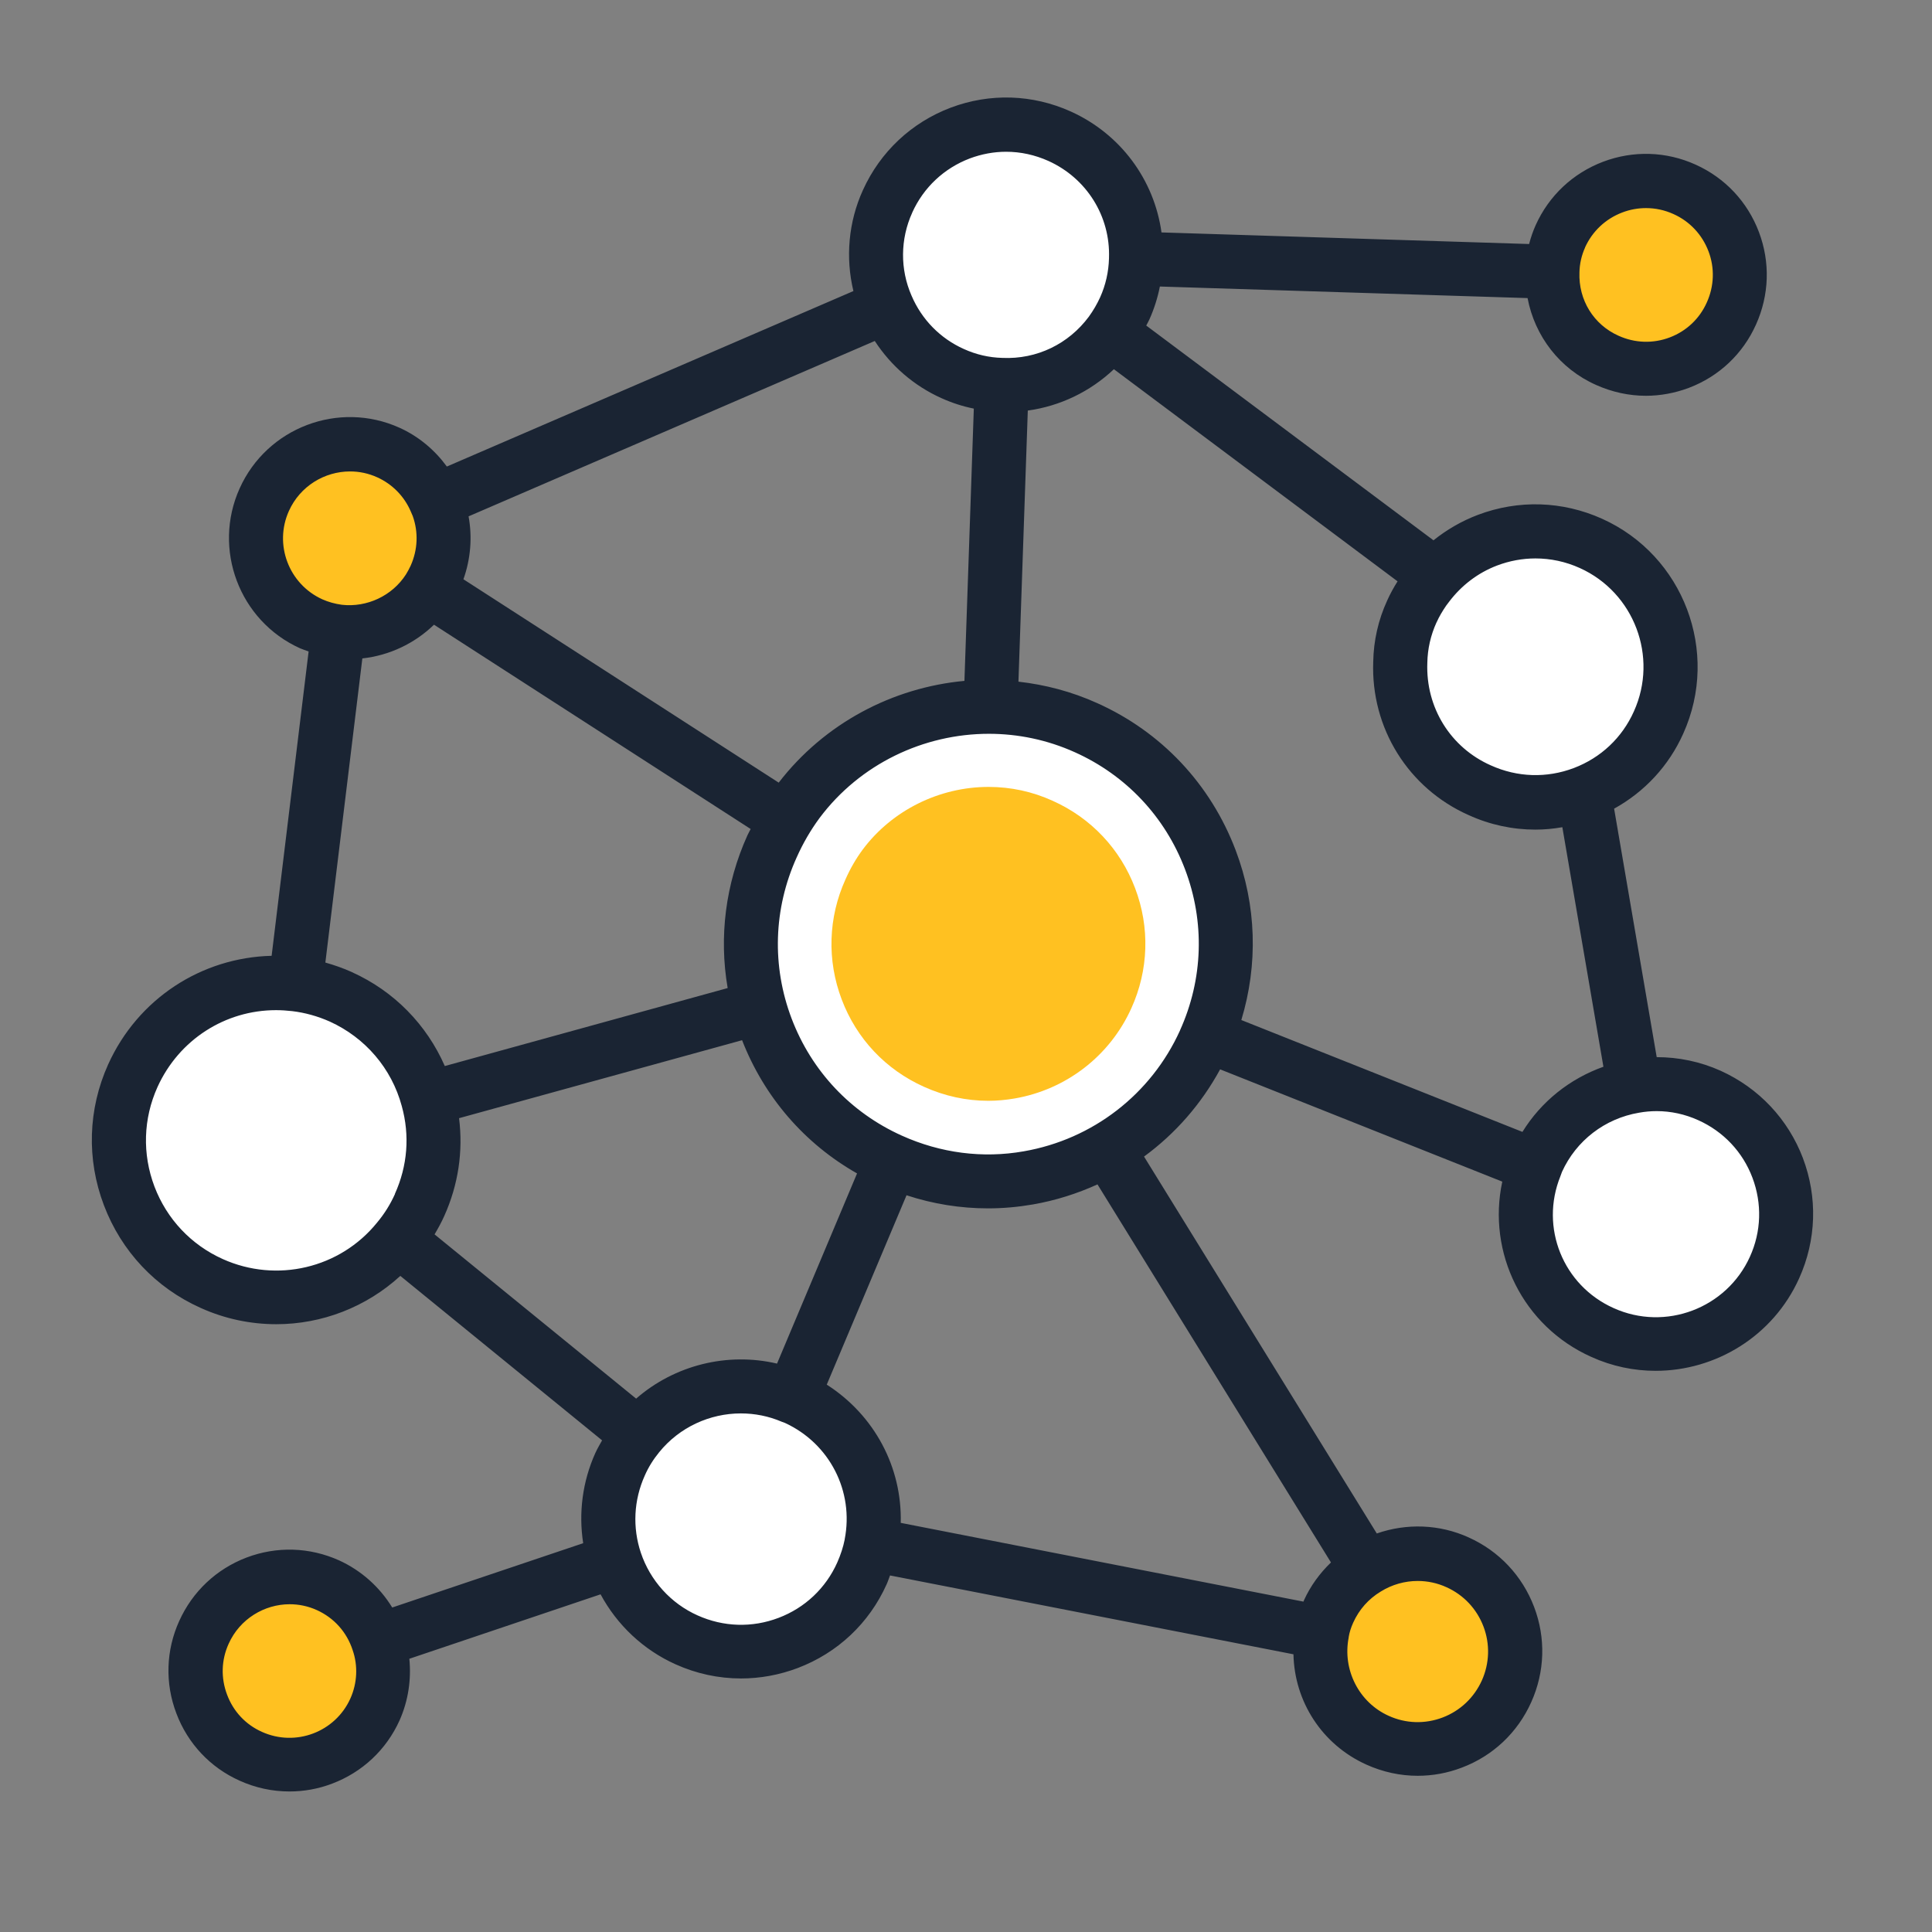 <?xml version="1.0" encoding="utf-8"?>
<svg width="69" height="69" viewBox="0 0 69 69" fill="none" xmlns="http://www.w3.org/2000/svg">
<rect x="0" y="0" width="69" height="69" fill="#808080" stroke="none"/>
<g clip-path="url(#clip0_1042_3994)">
<path d="M13.393 61.059C12.633 62.749 10.646 63.497 8.96 62.733C7.279 61.979 6.522 59.986 7.285 58.306C8.046 56.616 10.032 55.861 11.719 56.625C12.604 57.026 13.228 57.761 13.508 58.618C13.775 59.388 13.753 60.257 13.393 61.062V61.059Z" fill="#FFC121"/>
<path d="M53.808 60.413C53.019 62.173 50.953 62.95 49.2 62.16C47.697 61.485 46.908 59.868 47.217 58.315C47.261 58.057 47.338 57.806 47.456 57.555C47.758 56.893 48.232 56.367 48.808 56.024C49.757 55.435 50.973 55.311 52.064 55.807C53.818 56.597 54.601 58.662 53.812 60.416L53.808 60.413Z" fill="#FFC121"/>
<path d="M15.551 20.599C15.478 20.758 15.402 20.901 15.312 21.038C14.609 22.13 13.342 22.706 12.085 22.556C11.754 22.512 11.433 22.426 11.114 22.283C9.434 21.522 8.676 19.536 9.44 17.849C10.201 16.159 12.187 15.405 13.874 16.169C14.663 16.528 15.246 17.152 15.564 17.894H15.57C15.93 18.728 15.952 19.705 15.548 20.602L15.551 20.599Z" fill="#FFC121"/>
<path d="M61.835 11.2C61.081 12.89 59.089 13.638 57.408 12.874C56.129 12.308 55.387 11.028 55.438 9.711C55.444 9.287 55.54 8.854 55.724 8.447C56.485 6.757 58.471 6.003 60.158 6.767C61.848 7.527 62.596 9.513 61.832 11.2H61.835Z" fill="#FFC121"/>
<path d="M31.118 55.164C31.055 55.508 30.94 55.861 30.787 56.199C29.718 58.586 26.907 59.649 24.52 58.57C23.27 58.01 22.378 56.966 21.977 55.76C21.611 54.668 21.64 53.439 22.149 52.303C22.321 51.915 22.538 51.571 22.795 51.253C24.087 49.658 26.331 49.047 28.302 49.887C28.337 49.894 28.381 49.916 28.416 49.932C30.466 50.858 31.535 53.051 31.118 55.164Z" fill="white"/>
<path d="M40.578 9.243C40.562 9.838 40.434 10.436 40.177 11.012C40.033 11.328 39.861 11.617 39.667 11.881C38.748 13.116 37.28 13.801 35.778 13.743C35.189 13.727 34.6 13.6 34.031 13.342C32.923 12.846 32.111 11.971 31.672 10.943C31.169 9.794 31.141 8.434 31.701 7.196C32.758 4.854 35.511 3.81 37.847 4.867C39.616 5.665 40.641 7.426 40.578 9.243Z" fill="white"/>
<path d="M14.988 43.032C14.787 43.483 14.526 43.9 14.218 44.267C12.658 46.192 9.934 46.911 7.562 45.842C4.73 44.569 3.472 41.243 4.746 38.416C5.786 36.115 8.173 34.852 10.554 35.145C11.102 35.208 11.646 35.361 12.177 35.596C13.766 36.316 14.857 37.675 15.284 39.234C15.621 40.457 15.551 41.787 14.988 43.028V43.032Z" fill="white"/>
<path d="M63.382 45.275C62.326 47.611 59.579 48.652 57.236 47.596C54.957 46.574 53.907 43.945 54.836 41.644C54.852 41.58 54.881 41.513 54.91 41.45C55.572 39.992 56.892 39.034 58.366 38.782C59.241 38.623 60.177 38.725 61.056 39.12C63.398 40.176 64.442 42.929 63.385 45.272L63.382 45.275Z" fill="white"/>
<path d="M43.028 37.194C41.819 39.868 39.416 41.602 36.73 42.067C35.122 42.35 33.413 42.156 31.819 41.437C27.55 39.521 25.647 34.495 27.576 30.227C27.834 29.648 28.142 29.123 28.502 28.633C30.829 25.52 35.097 24.314 38.786 25.985C43.054 27.901 44.957 32.926 43.028 37.194Z" fill="white"/>
<path d="M59.235 25.803C58.147 28.238 55.276 29.317 52.85 28.219C51.004 27.401 49.938 25.555 50.011 23.658C50.021 23.047 50.158 22.423 50.425 21.834C51.523 19.399 54.385 18.311 56.823 19.409C59.257 20.507 60.336 23.368 59.238 25.806L59.235 25.803Z" fill="white"/>
<path d="M35.297 39.314C34.508 39.314 33.734 39.145 32.999 38.814C31.631 38.2 30.59 37.096 30.061 35.695C29.53 34.295 29.578 32.77 30.195 31.408C30.37 31.013 30.571 30.666 30.816 30.335C31.857 28.945 33.54 28.104 35.307 28.104C36.099 28.104 36.87 28.27 37.598 28.601C38.967 29.215 40.011 30.323 40.539 31.72C41.071 33.12 41.023 34.645 40.406 36.007C39.639 37.71 38.079 38.913 36.239 39.231C35.924 39.285 35.609 39.314 35.297 39.314Z" fill="#FFC121"/>
<path d="M64.395 41.373C63.863 39.97 62.816 38.859 61.45 38.241C60.722 37.914 59.945 37.755 59.168 37.755L57.647 28.881C58.736 28.279 59.601 27.353 60.117 26.198C61.431 23.282 60.13 19.838 57.217 18.527C55.804 17.891 54.229 17.84 52.777 18.39C52.198 18.61 51.667 18.919 51.196 19.297L40.937 11.627C40.975 11.554 41.017 11.48 41.052 11.404C41.221 11.025 41.345 10.634 41.424 10.233L54.556 10.646C54.814 12.006 55.706 13.174 57.007 13.75C57.574 14.004 58.179 14.135 58.783 14.135C59.299 14.135 59.818 14.039 60.317 13.852C61.393 13.444 62.246 12.639 62.714 11.592C63.188 10.538 63.227 9.367 62.819 8.288C62.412 7.209 61.61 6.353 60.556 5.879C59.506 5.404 58.331 5.369 57.252 5.777C56.173 6.187 55.32 6.989 54.846 8.04C54.748 8.259 54.671 8.485 54.611 8.715L41.482 8.301C41.221 6.423 40.024 4.787 38.242 3.982C36.879 3.367 35.358 3.317 33.954 3.845C32.551 4.376 31.437 5.424 30.819 6.789C30.3 7.928 30.192 9.202 30.479 10.395L15.959 16.662C15.526 16.07 14.953 15.586 14.269 15.277C12.098 14.297 9.536 15.271 8.559 17.442C7.582 19.609 8.546 22.172 10.713 23.152C10.812 23.196 10.92 23.228 11.022 23.266L9.701 34.136C7.2 34.196 4.927 35.663 3.864 38.012C3.142 39.613 3.087 41.402 3.711 43.044C4.335 44.69 5.56 45.992 7.165 46.711C8.037 47.105 8.957 47.293 9.87 47.293C11.493 47.293 13.078 46.685 14.297 45.568L21.503 51.441C21.42 51.59 21.334 51.736 21.261 51.896C20.803 52.914 20.66 54.028 20.828 55.114L14.008 57.411C13.562 56.683 12.906 56.091 12.111 55.728C11.057 55.254 9.886 55.218 8.807 55.626C7.728 56.036 6.875 56.842 6.401 57.892C5.926 58.939 5.888 60.114 6.299 61.193C6.706 62.272 7.512 63.128 8.559 63.596C9.128 63.853 9.73 63.981 10.338 63.981C10.854 63.981 11.369 63.889 11.862 63.701C12.941 63.293 13.798 62.491 14.272 61.438C14.584 60.734 14.692 59.977 14.619 59.242L21.449 56.94C22.038 58.035 22.974 58.92 24.119 59.436C24.87 59.776 25.666 59.945 26.465 59.945C27.146 59.945 27.831 59.821 28.489 59.573C29.915 59.032 31.042 57.972 31.666 56.581C31.714 56.476 31.745 56.371 31.787 56.266L46.195 59.082C46.23 60.766 47.211 62.307 48.802 63.023C49.388 63.287 50.008 63.421 50.632 63.421C51.164 63.421 51.698 63.325 52.211 63.128C53.322 62.708 54.2 61.877 54.687 60.792C55.174 59.709 55.212 58.5 54.789 57.389C54.366 56.278 53.538 55.397 52.456 54.91C51.409 54.432 50.231 54.397 49.171 54.767L40.858 41.306C41.972 40.492 42.901 39.432 43.576 38.191L53.653 42.201C53.108 44.737 54.382 47.363 56.832 48.461C57.577 48.799 58.36 48.958 59.13 48.958C61.269 48.958 63.319 47.729 64.254 45.657C64.872 44.289 64.92 42.761 64.388 41.357L64.395 41.373ZM56.606 8.842C56.87 8.259 57.342 7.814 57.94 7.588C58.214 7.483 58.5 7.432 58.786 7.432C59.121 7.432 59.452 7.502 59.767 7.645C60.349 7.906 60.792 8.38 61.018 8.976C61.244 9.571 61.221 10.22 60.957 10.803C60.699 11.382 60.231 11.824 59.636 12.05C59.041 12.276 58.392 12.257 57.803 11.99C56.918 11.595 56.371 10.717 56.409 9.727C56.415 9.424 56.482 9.125 56.609 8.842H56.606ZM12.512 60.664C11.971 61.861 10.557 62.396 9.354 61.852C8.775 61.594 8.333 61.123 8.11 60.524C7.884 59.929 7.903 59.283 8.167 58.704C8.565 57.819 9.44 57.294 10.347 57.294C10.672 57.294 11.003 57.361 11.318 57.504C11.932 57.784 12.384 58.287 12.595 58.933C12.789 59.493 12.76 60.111 12.512 60.664ZM51.304 22.232C51.399 22.019 51.52 21.818 51.651 21.627L51.759 21.484C52.195 20.911 52.774 20.462 53.465 20.198C53.91 20.029 54.375 19.944 54.837 19.944C55.378 19.944 55.916 20.058 56.422 20.287C58.363 21.163 59.232 23.46 58.354 25.405C57.934 26.347 57.173 27.063 56.208 27.43C55.241 27.796 54.191 27.764 53.242 27.334C51.803 26.697 50.915 25.268 50.976 23.674C50.985 23.177 51.094 22.69 51.304 22.229V22.232ZM32.579 7.594C32.983 6.697 33.715 6.009 34.635 5.659C35.059 5.5 35.498 5.42 35.934 5.42C36.45 5.42 36.962 5.532 37.443 5.748C38.811 6.366 39.658 7.725 39.607 9.211V9.224C39.594 9.708 39.489 10.175 39.292 10.615C39.18 10.86 39.047 11.089 38.888 11.309C38.168 12.279 37.035 12.839 35.797 12.782C35.323 12.77 34.861 12.664 34.422 12.464C33.582 12.088 32.92 11.414 32.554 10.557C32.143 9.618 32.15 8.54 32.579 7.597V7.594ZM16.735 18.441L31.242 12.178C31.822 13.069 32.646 13.782 33.626 14.221C33.999 14.389 34.384 14.514 34.779 14.593L34.444 24.317C31.885 24.555 29.451 25.825 27.811 27.951L16.551 20.688C16.808 19.966 16.872 19.189 16.735 18.441ZM10.319 18.247C10.717 17.362 11.592 16.837 12.502 16.837C12.83 16.837 13.158 16.904 13.473 17.047C14.014 17.292 14.441 17.728 14.673 18.273L14.74 18.428C14.947 19.008 14.921 19.635 14.666 20.204C14.612 20.319 14.555 20.424 14.498 20.516C14.004 21.284 13.101 21.7 12.209 21.599C11.955 21.564 11.729 21.5 11.512 21.404C10.312 20.86 9.778 19.444 10.319 18.247ZM14.106 42.637V42.643C13.938 43.016 13.727 43.353 13.466 43.665C12.146 45.298 9.88 45.832 7.957 44.967C6.824 44.458 5.958 43.538 5.516 42.376C5.077 41.214 5.115 39.954 5.624 38.824C6.391 37.131 8.043 36.077 9.857 36.077C10.048 36.077 10.242 36.09 10.437 36.112C10.889 36.166 11.34 36.29 11.777 36.484C13.046 37.061 13.985 38.156 14.348 39.499C14.641 40.552 14.555 41.638 14.103 42.64L14.106 42.637ZM12.569 34.718C12.257 34.578 11.939 34.467 11.62 34.377L12.941 23.515C13.903 23.41 14.806 22.983 15.5 22.311L26.809 29.607C26.774 29.683 26.729 29.753 26.694 29.832C25.911 31.567 25.673 33.455 25.988 35.288L15.886 38.073C15.239 36.596 14.075 35.399 12.572 34.721L12.569 34.718ZM15.52 44.085C15.644 43.875 15.764 43.659 15.866 43.429C16.369 42.312 16.544 41.119 16.395 39.935L26.503 37.15C27.296 39.184 28.735 40.845 30.609 41.908L27.751 48.7C25.978 48.283 24.091 48.754 22.719 49.951L15.52 44.085ZM30.167 54.98V54.986C30.116 55.247 30.023 55.53 29.902 55.804C29.492 56.721 28.747 57.424 27.805 57.781C26.86 58.14 25.835 58.108 24.912 57.692C23.957 57.265 23.222 56.45 22.888 55.457C22.585 54.553 22.633 53.576 23.028 52.698C23.161 52.395 23.33 52.125 23.543 51.864C24.269 50.969 25.354 50.479 26.459 50.479C26.952 50.479 27.449 50.575 27.916 50.775L28.037 50.82C29.629 51.555 30.504 53.258 30.167 54.977V54.98ZM48.166 58.474C48.194 58.3 48.248 58.131 48.328 57.953C48.541 57.481 48.878 57.103 49.311 56.842C49.715 56.59 50.174 56.463 50.632 56.463C50.982 56.463 51.332 56.536 51.66 56.686C52.275 56.963 52.742 57.462 52.981 58.089C53.22 58.72 53.197 59.404 52.924 60.015C52.647 60.629 52.15 61.1 51.523 61.339C50.893 61.578 50.209 61.559 49.595 61.279C48.538 60.804 47.936 59.636 48.169 58.474H48.166ZM47.532 55.804C47.137 56.186 46.806 56.635 46.571 57.151C46.565 57.166 46.558 57.185 46.552 57.201L32.169 54.388C32.22 52.405 31.233 50.543 29.527 49.451L32.376 42.688C33.324 43 34.304 43.156 35.288 43.156C35.823 43.156 36.357 43.108 36.889 43.016C37.697 42.876 38.468 42.63 39.196 42.3L47.532 55.798V55.804ZM42.144 36.8C41.112 39.078 39.028 40.692 36.558 41.119C35.097 41.377 33.591 41.182 32.21 40.559C30.383 39.737 28.986 38.254 28.273 36.38C27.56 34.502 27.624 32.458 28.451 30.625C28.68 30.113 28.948 29.651 29.269 29.215C30.717 27.28 32.996 26.207 35.316 26.207C36.354 26.207 37.401 26.421 38.388 26.866C40.215 27.687 41.612 29.17 42.322 31.045C43.035 32.923 42.971 34.966 42.144 36.796V36.8ZM54.366 40.422L44.333 36.43C44.935 34.447 44.878 32.334 44.13 30.364C43.235 28.006 41.478 26.137 39.18 25.109C38.273 24.699 37.328 24.453 36.373 24.345L36.707 14.663C37.86 14.504 38.932 13.989 39.782 13.186L49.913 20.762C49.776 20.978 49.652 21.204 49.544 21.443C49.222 22.143 49.057 22.888 49.044 23.632C48.955 26 50.295 28.152 52.45 29.11C53.21 29.457 54.022 29.629 54.833 29.629C55.155 29.629 55.476 29.6 55.798 29.543L57.265 38.098C56.065 38.525 55.04 39.34 54.369 40.431L54.366 40.422ZM62.498 44.881C61.664 46.727 59.477 47.554 57.628 46.717C55.823 45.909 54.989 43.84 55.728 42.01L55.785 41.854C56.291 40.737 57.316 39.947 58.535 39.74C58.745 39.702 58.955 39.683 59.165 39.683C59.671 39.683 60.177 39.791 60.655 40.008C61.552 40.412 62.24 41.141 62.587 42.061C62.934 42.981 62.905 43.983 62.498 44.881Z" fill="#1A2433"/>
</g>
<defs>
<clipPath id="clip0_1042_3994">
<rect width="69" height="69" fill="white"/>
</clipPath>
</defs>
</svg>
